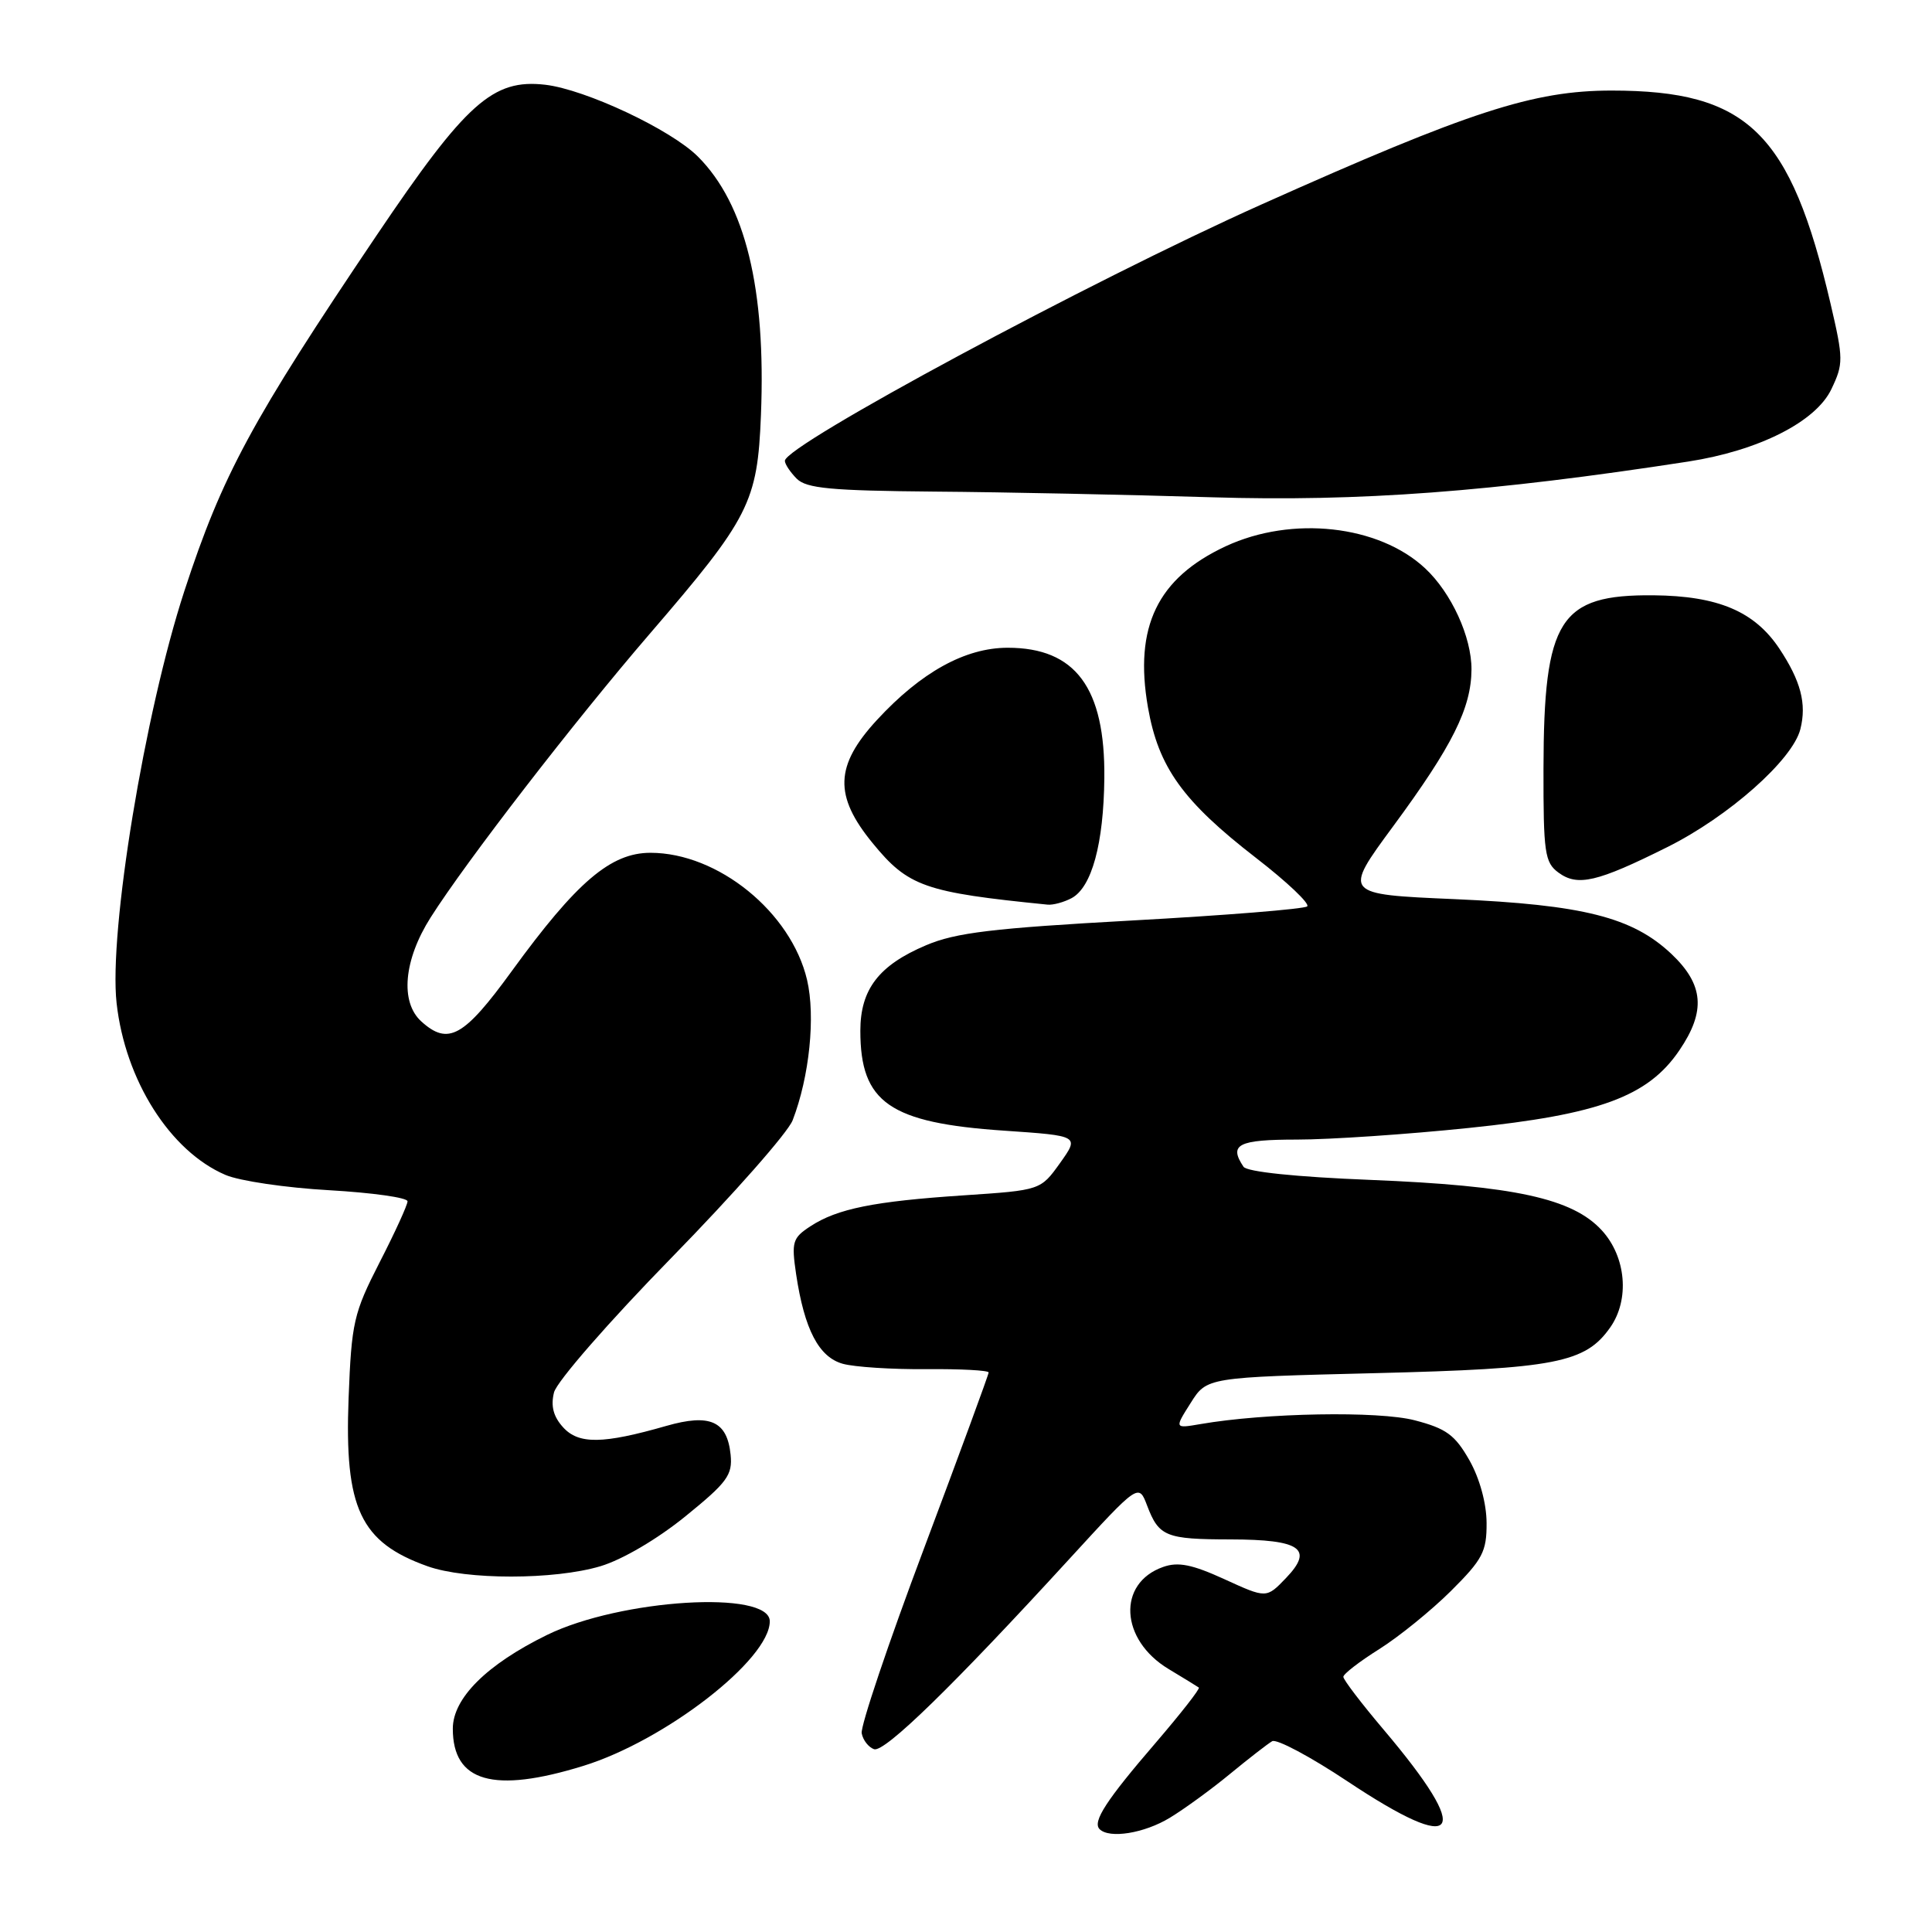 <?xml version="1.0" encoding="UTF-8" standalone="no"?>
<!DOCTYPE svg PUBLIC "-//W3C//DTD SVG 1.1//EN" "http://www.w3.org/Graphics/SVG/1.1/DTD/svg11.dtd" >
<svg xmlns="http://www.w3.org/2000/svg" xmlns:xlink="http://www.w3.org/1999/xlink" version="1.1" viewBox="0 0 256 256">
 <g >
 <path fill="currentColor"
d=" M 155.00 240.87 C 156.93 239.70 160.53 237.08 163.00 235.04 C 165.47 233.01 167.98 231.06 168.57 230.72 C 169.16 230.38 173.66 232.78 178.57 236.05 C 193.46 245.96 195.30 243.32 183.34 229.19 C 180.40 225.72 178.00 222.57 178.00 222.19 C 178.00 221.81 180.14 220.16 182.75 218.52 C 185.36 216.88 189.64 213.41 192.25 210.82 C 196.46 206.63 197.00 205.60 196.98 201.80 C 196.97 199.21 196.07 195.91 194.71 193.50 C 192.80 190.14 191.65 189.29 187.47 188.20 C 182.66 186.94 167.66 187.21 159.06 188.70 C 155.62 189.29 155.62 189.29 157.77 185.90 C 159.91 182.50 159.91 182.50 182.21 181.95 C 206.13 181.36 210.07 180.59 213.37 175.88 C 215.96 172.19 215.47 166.54 212.25 163.03 C 208.37 158.79 200.64 157.11 181.52 156.34 C 171.69 155.95 165.22 155.27 164.77 154.60 C 162.79 151.64 164.05 151.00 171.87 151.00 C 176.20 151.00 186.44 150.31 194.62 149.46 C 211.90 147.68 218.37 145.30 222.52 139.18 C 226.06 133.98 225.76 130.46 221.46 126.39 C 216.29 121.53 209.80 119.89 192.73 119.14 C 177.96 118.50 177.96 118.50 184.59 109.50 C 192.46 98.82 194.95 93.83 194.98 88.71 C 195.00 84.41 192.32 78.55 188.83 75.30 C 182.69 69.57 171.20 68.30 162.42 72.38 C 153.37 76.60 150.25 83.05 152.11 93.73 C 153.50 101.67 156.72 106.16 166.42 113.67 C 170.55 116.86 173.60 119.76 173.21 120.10 C 172.82 120.45 162.38 121.29 150.00 121.97 C 131.53 122.99 126.64 123.58 122.71 125.25 C 116.45 127.90 114.00 131.09 114.00 136.59 C 114.00 146.10 117.87 148.79 133.07 149.82 C 143.03 150.50 143.03 150.50 140.46 154.11 C 137.88 157.71 137.88 157.71 127.69 158.39 C 115.79 159.18 110.94 160.16 107.38 162.49 C 105.01 164.04 104.86 164.56 105.49 168.84 C 106.59 176.17 108.50 179.83 111.68 180.71 C 113.23 181.14 118.21 181.46 122.75 181.42 C 127.29 181.38 131.00 181.58 131.00 181.86 C 131.00 182.14 127.14 192.64 122.43 205.19 C 117.71 217.74 114.00 228.76 114.18 229.67 C 114.35 230.59 115.10 231.53 115.82 231.78 C 117.21 232.24 126.33 223.35 141.74 206.52 C 150.88 196.55 150.88 196.55 152.00 199.50 C 153.56 203.60 154.47 203.97 163.05 203.98 C 172.35 204.00 174.11 205.23 170.40 209.10 C 167.81 211.80 167.81 211.80 162.26 209.26 C 157.97 207.30 156.12 206.92 154.12 207.63 C 148.01 209.78 148.41 217.28 154.84 221.15 C 156.85 222.36 158.66 223.47 158.85 223.61 C 159.05 223.75 156.48 227.03 153.16 230.90 C 146.58 238.54 144.73 241.39 145.70 242.37 C 147.00 243.67 151.62 242.92 155.00 240.87 Z  M 77.29 233.99 C 88.13 230.64 102.00 219.89 102.00 214.83 C 102.00 210.66 82.23 211.87 72.48 216.64 C 64.50 220.55 60.00 225.02 60.00 229.06 C 60.00 236.13 65.38 237.67 77.29 233.99 Z  M 79.57 207.53 C 82.47 206.66 87.10 203.94 90.81 200.93 C 96.36 196.43 97.08 195.45 96.81 192.76 C 96.36 188.30 94.08 187.28 88.29 188.94 C 79.89 191.35 76.67 191.40 74.61 189.12 C 73.32 187.70 72.96 186.30 73.41 184.50 C 73.77 183.07 80.70 175.12 88.98 166.65 C 97.19 158.25 104.41 150.06 105.03 148.44 C 107.26 142.66 108.07 134.68 106.94 129.84 C 104.83 120.87 95.14 113.00 86.19 113.00 C 80.92 113.00 76.41 116.85 67.81 128.68 C 61.46 137.42 59.39 138.57 55.83 135.35 C 52.99 132.78 53.49 127.20 57.06 121.57 C 61.78 114.13 76.06 95.64 86.08 84.00 C 99.33 68.61 100.37 66.57 100.83 54.98 C 101.50 38.25 98.77 27.04 92.48 20.75 C 88.90 17.17 77.60 11.86 72.25 11.23 C 65.31 10.43 61.78 13.58 49.90 31.19 C 33.33 55.77 29.46 62.93 24.43 78.31 C 19.17 94.42 14.40 123.44 15.45 132.92 C 16.59 143.15 22.54 152.54 29.87 155.68 C 31.72 156.48 37.91 157.39 43.62 157.71 C 49.33 158.04 54.00 158.69 54.00 159.18 C 54.00 159.66 52.34 163.30 50.30 167.27 C 46.85 174.02 46.58 175.22 46.19 185.27 C 45.63 199.87 47.74 204.36 56.66 207.54 C 61.77 209.36 73.44 209.36 79.57 207.53 Z  M 141.99 119.01 C 144.67 117.57 146.24 111.80 146.33 103.10 C 146.45 91.14 142.51 85.83 133.53 85.83 C 127.89 85.83 122.04 89.07 116.19 95.41 C 110.62 101.46 110.48 105.44 115.63 111.72 C 120.34 117.48 122.52 118.24 138.82 119.87 C 139.54 119.94 140.97 119.55 141.99 119.01 Z  M 220.90 112.26 C 229.05 108.20 237.54 100.68 238.56 96.61 C 239.41 93.24 238.61 90.22 235.77 85.94 C 232.48 81.01 227.65 78.96 219.09 78.88 C 206.63 78.77 204.56 82.03 204.52 101.83 C 204.50 113.01 204.69 114.29 206.50 115.62 C 209.04 117.49 211.62 116.89 220.90 112.26 Z  M 223.69 61.16 C 233.05 59.71 240.61 55.89 242.67 51.56 C 244.27 48.20 244.27 47.58 242.56 40.25 C 237.25 17.52 231.58 12.00 213.55 12.00 C 203.18 12.00 194.76 14.74 167.16 27.09 C 144.45 37.25 104.00 59.01 104.00 61.06 C 104.00 61.50 104.71 62.56 105.57 63.43 C 106.86 64.72 110.12 65.02 123.82 65.14 C 132.99 65.21 149.50 65.55 160.50 65.89 C 180.18 66.49 197.62 65.18 223.69 61.16 Z "/>
</g>
</svg>